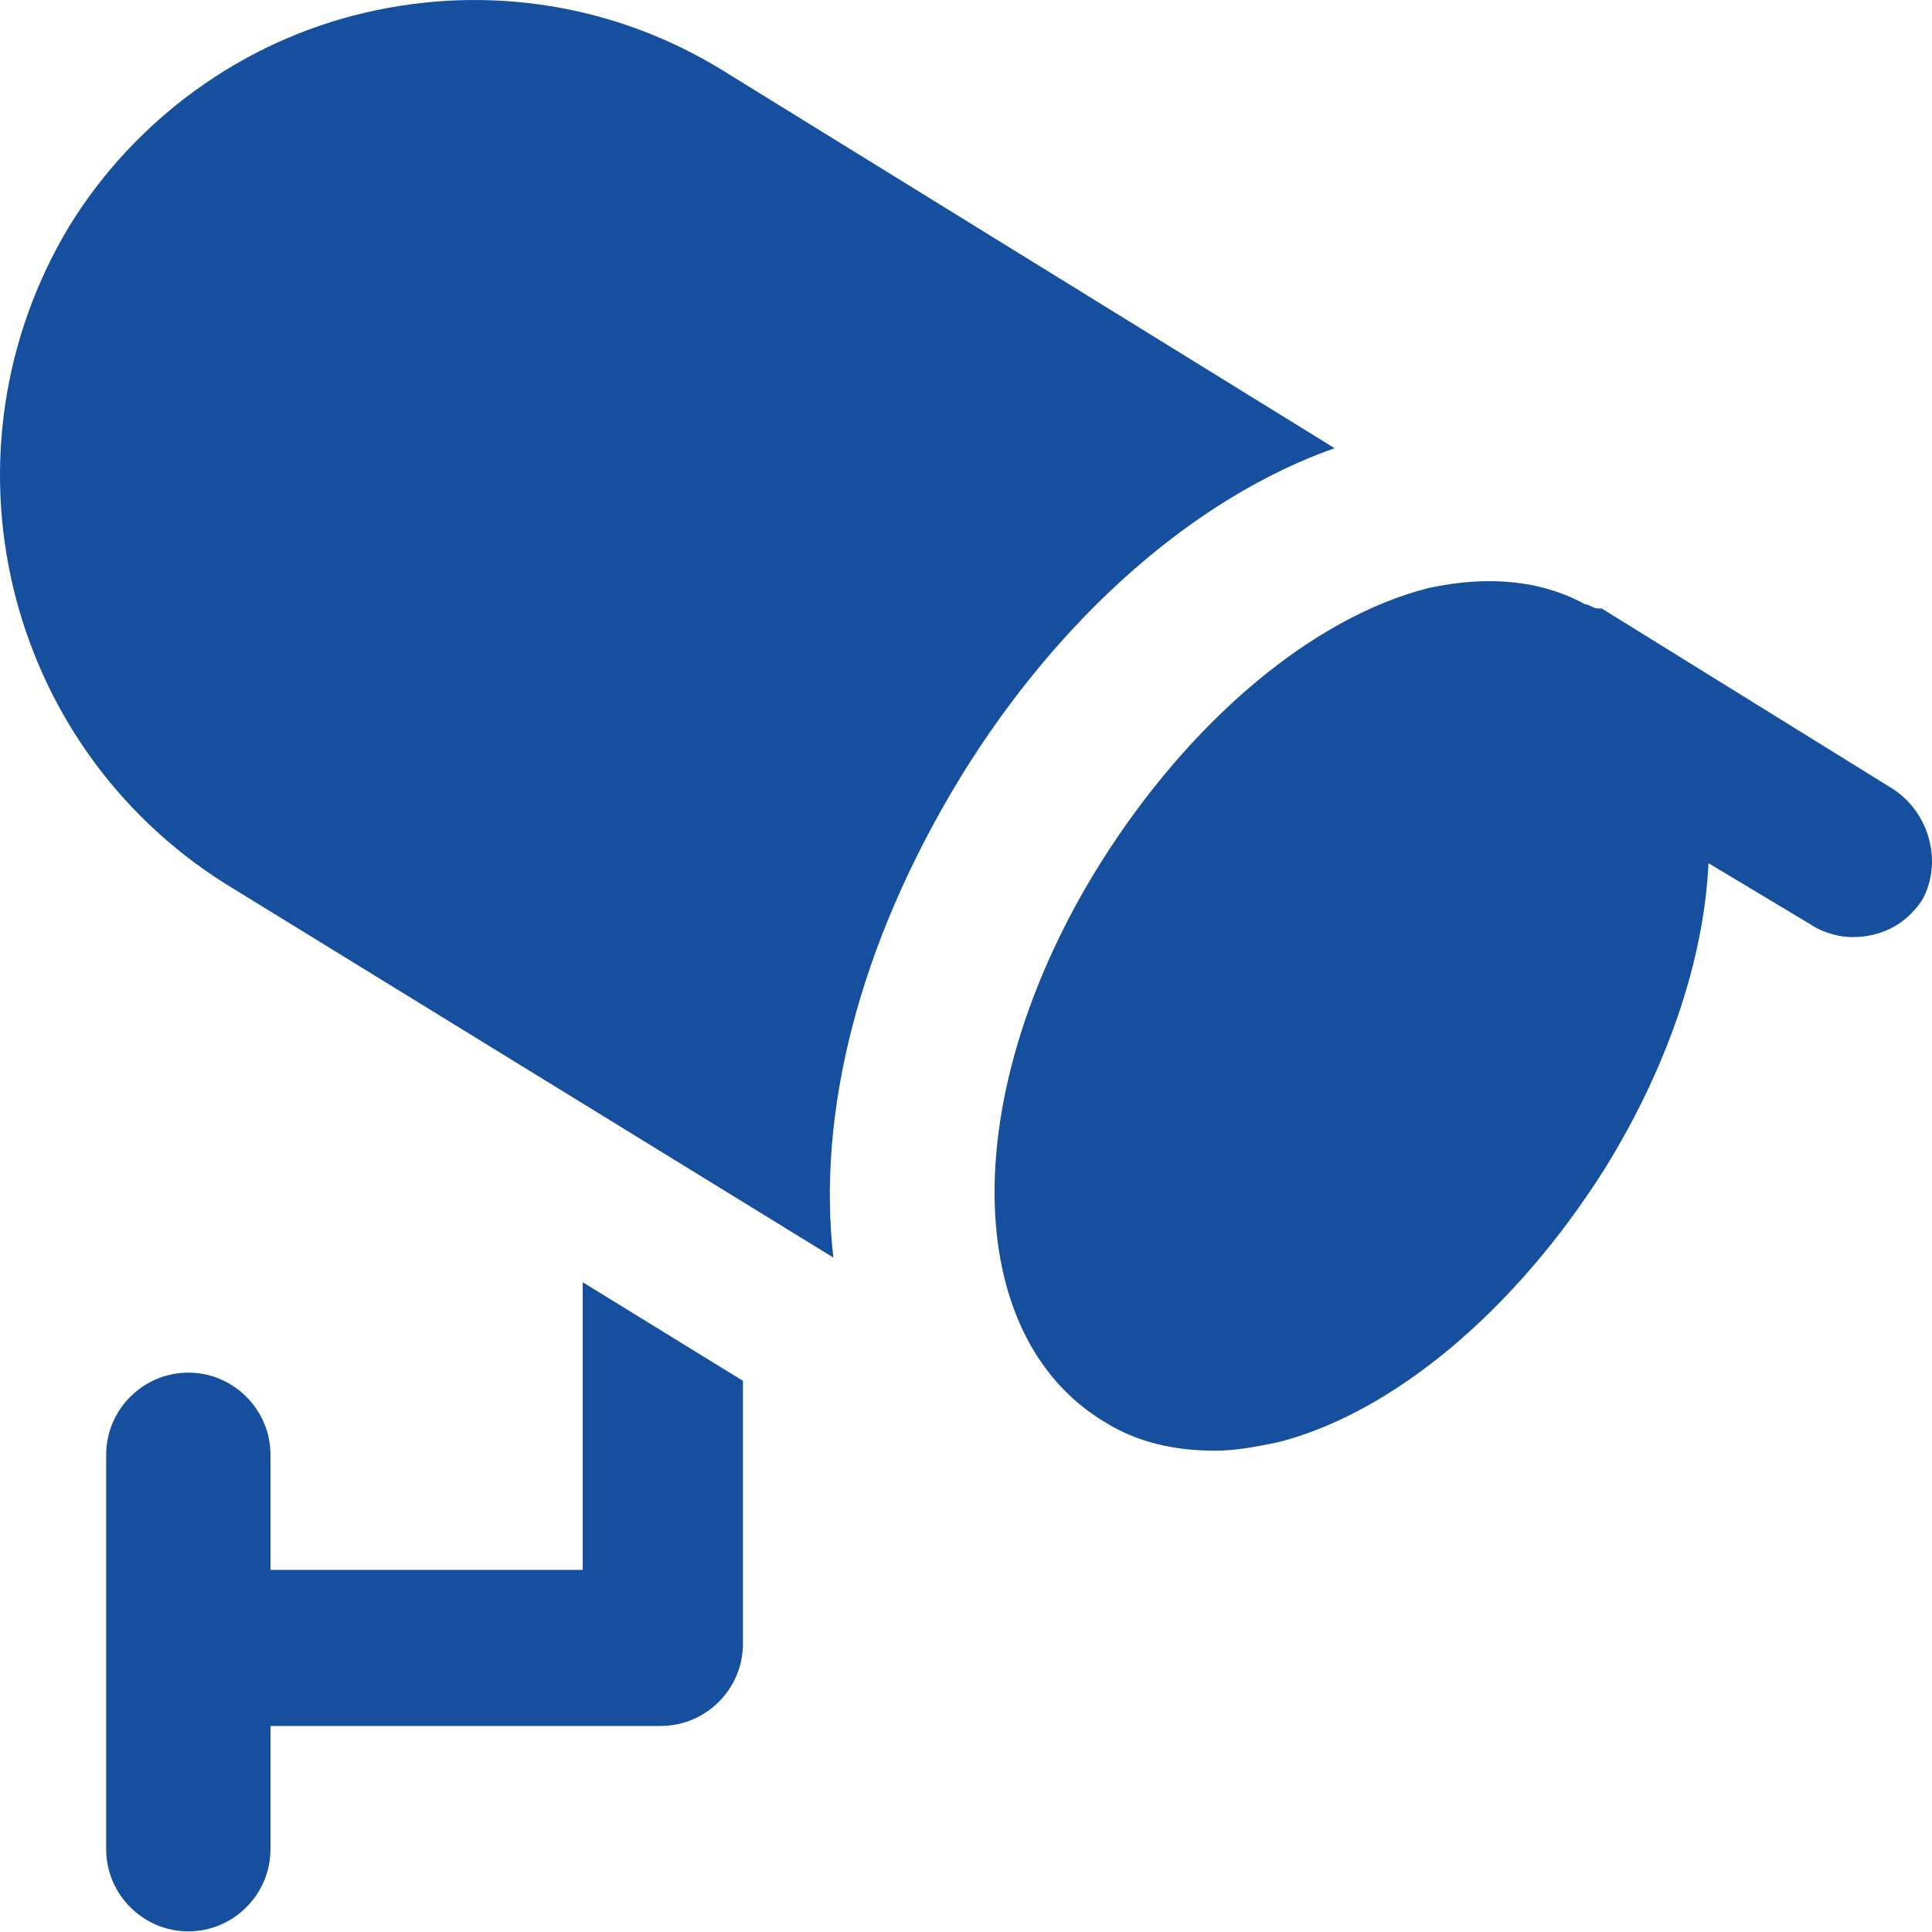 <svg width="40" height="40" viewBox="0 0 40 40" fill="none" xmlns="http://www.w3.org/2000/svg">
<path d="M39.2 16.34L33.16 12.597H33.075C32.99 12.597 32.905 12.512 32.82 12.512C31.884 12.001 30.779 11.916 29.588 12.172C27.206 12.767 24.654 14.894 22.783 17.871C19.805 22.634 19.89 27.653 22.868 29.439C23.548 29.865 24.314 30.035 25.164 30.035C25.59 30.035 26.015 29.95 26.44 29.865C28.822 29.269 31.374 27.143 33.245 24.165C34.606 21.954 35.287 19.742 35.372 17.871L37.498 19.147C37.754 19.317 38.094 19.402 38.349 19.402C38.944 19.402 39.455 19.147 39.795 18.636C40.22 17.871 39.965 16.85 39.2 16.34Z" fill="#154F9E"/>
<path d="M11.98 32.502H5.6V30.12C5.6 29.184 4.834 28.419 3.899 28.419C2.963 28.419 2.198 29.184 2.198 30.12V38.286C2.198 39.221 2.963 39.987 3.899 39.987C4.834 39.987 5.6 39.221 5.6 38.286V35.734H13.681C14.617 35.734 15.382 34.968 15.382 34.033V28.589L12.065 26.547V32.502H11.98Z" fill="#154F9E"/>
<path d="M27.631 9.279L14.957 1.454C12.745 0.093 10.108 -0.333 7.557 0.263C5.005 0.858 2.793 2.474 1.432 4.686C-1.375 9.364 0.071 15.404 4.664 18.296L17.254 26.037C16.913 23.059 17.764 19.572 19.891 16.084C21.932 12.767 24.739 10.3 27.631 9.279Z" fill="#154F9E"/>
</svg>
